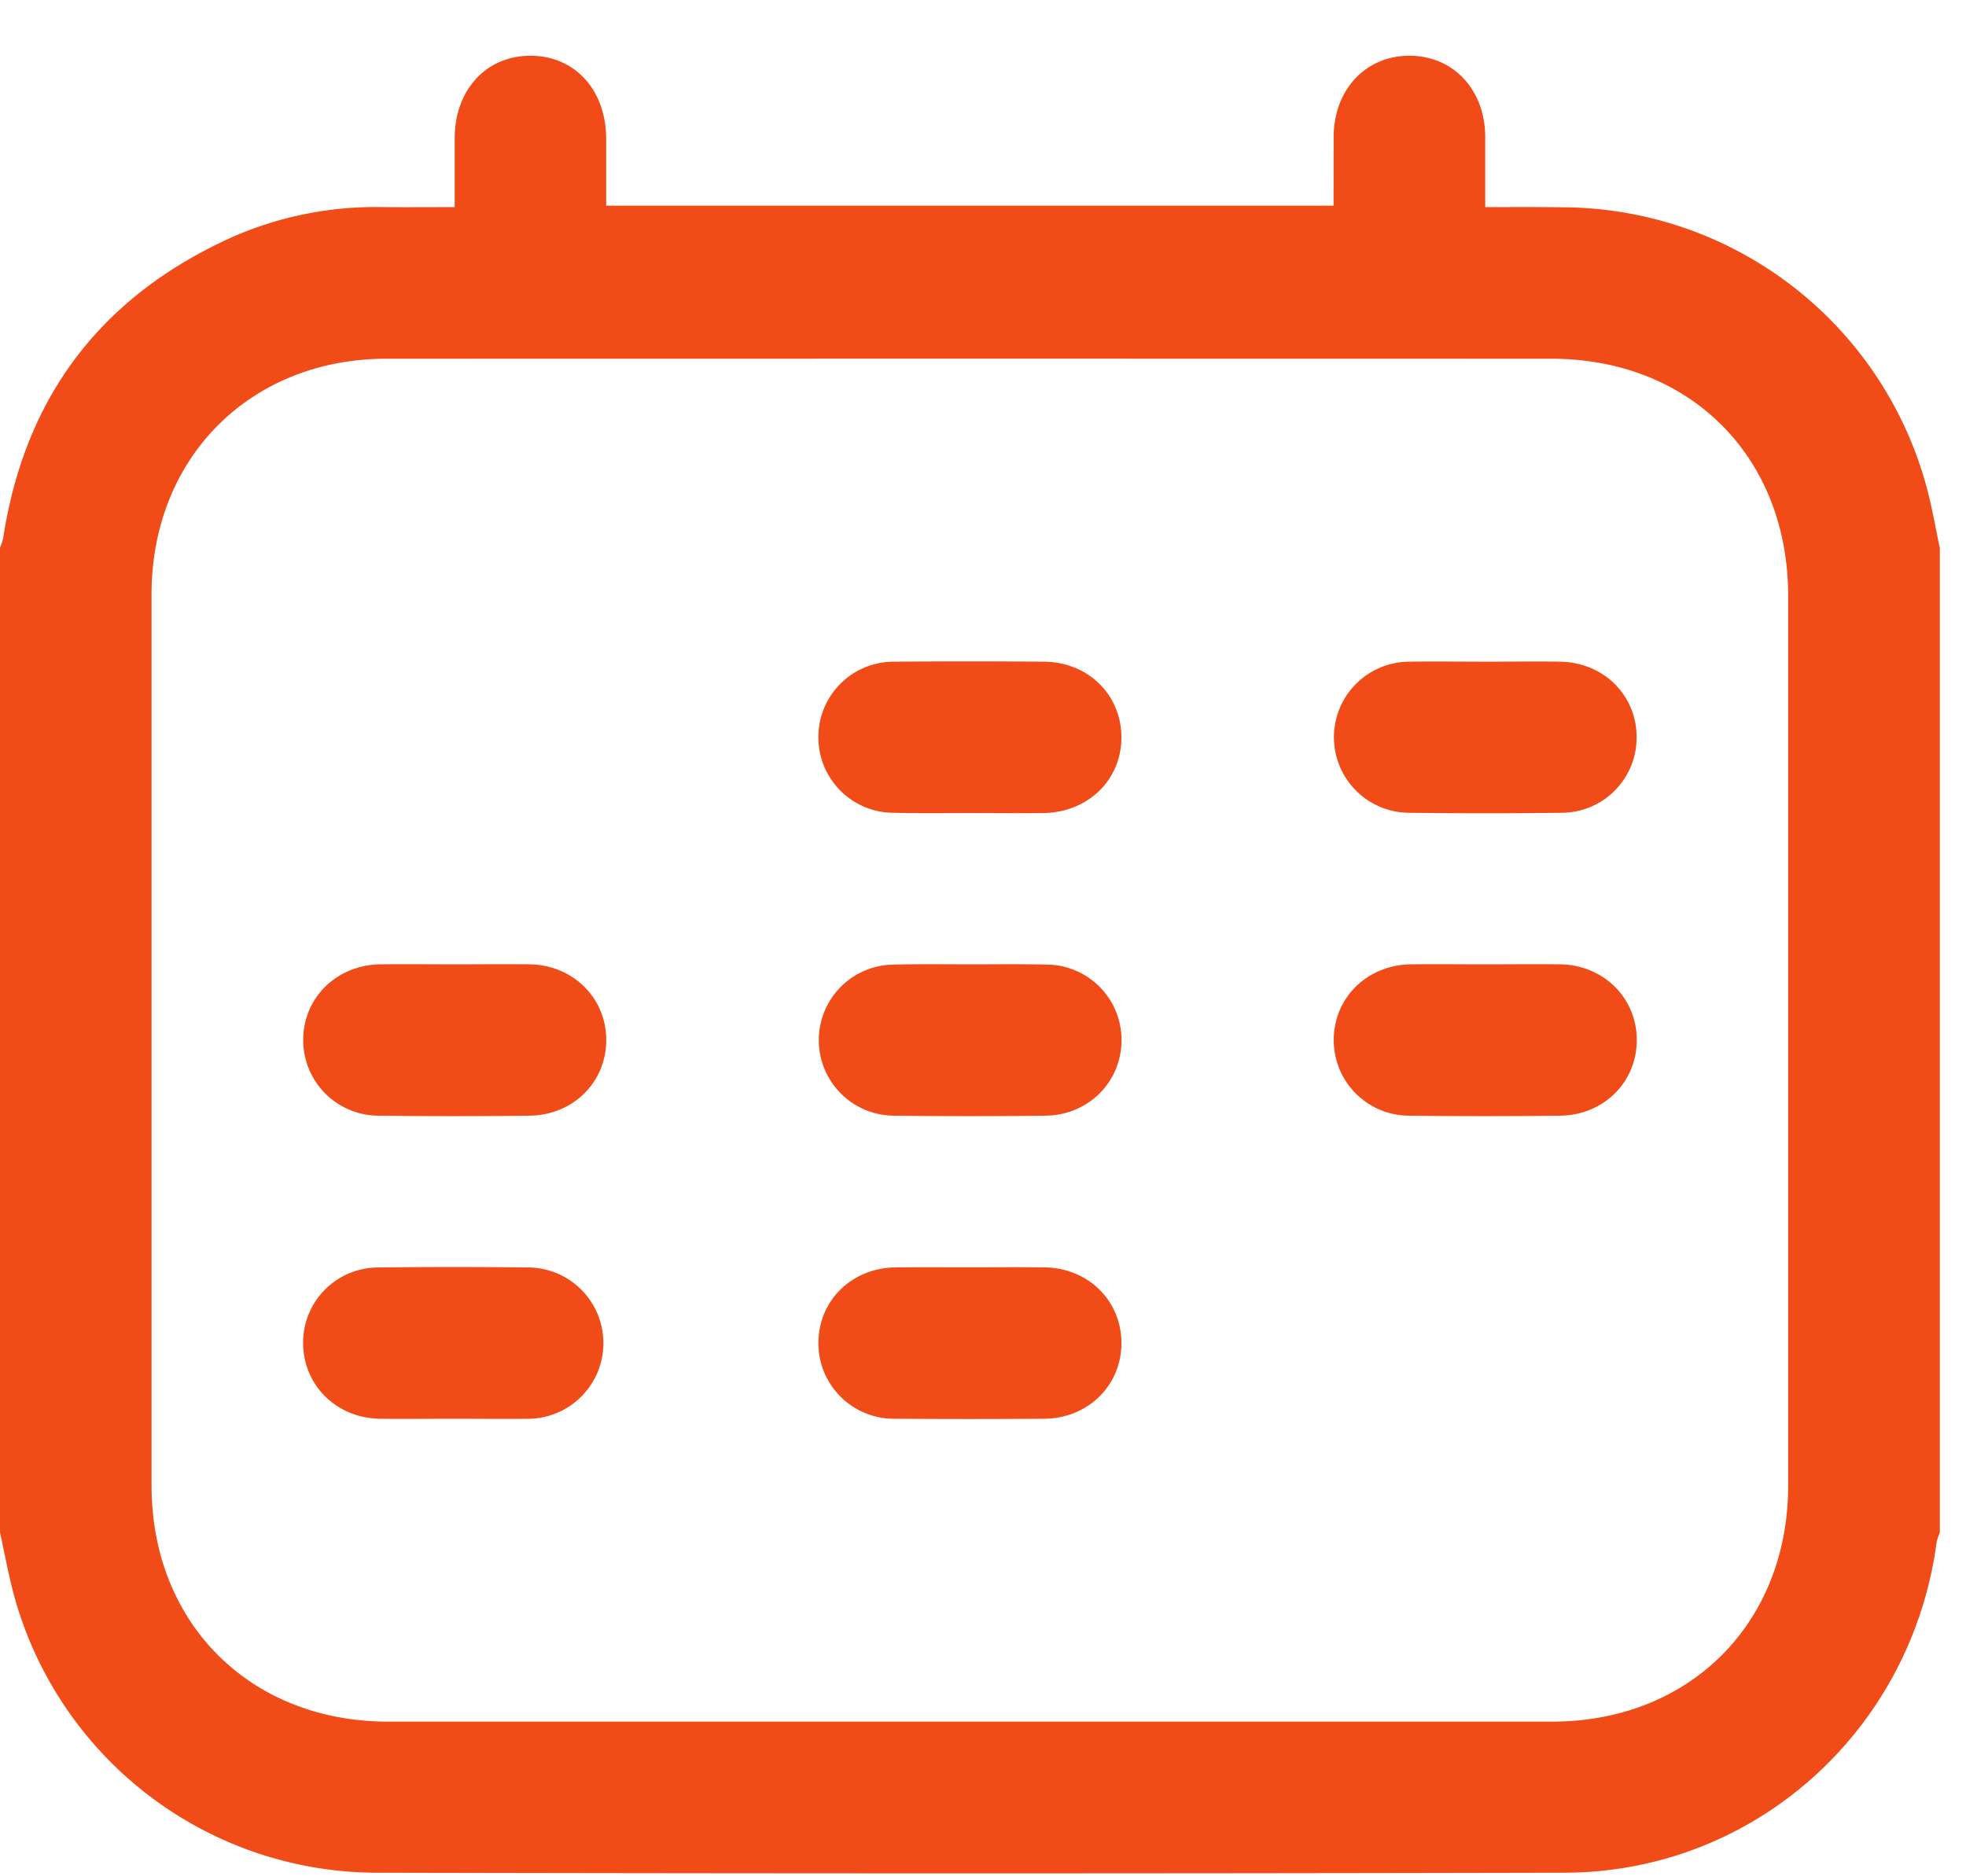 <svg xmlns="http://www.w3.org/2000/svg" width="22" height="21" viewBox="0 0 22 21"><g><g><path fill="#f14b17" d="M0 17.15V6.134c.013-.04.031-.08.037-.119C.282 4.422 1.15 3.3 2.616 2.646a3.99 3.99 0 0 1 1.67-.328c.265.002.53 0 .802 0v-.773c.002-.536.348-.917.84-.921.5-.004.853.378.855.928v.75h8.14l.001-.773c.003-.53.363-.91.856-.905.485.004.835.38.84.9v.794c.304 0 .585-.002.866.002a4.237 4.237 0 0 1 4.074 3.135c.06.222.099.452.147.678v11.018c-.013.04-.032.078-.037.119-.285 2.108-2.045 3.686-4.163 3.69-4.435.01-8.87.01-13.306 0a4.214 4.214 0 0 1-4.04-3.09c-.066-.238-.108-.48-.161-.72zM10.853 4.014l-6.528.001c-1.524 0-2.629 1.108-2.629 2.636v9.976c0 1.54 1.102 2.64 2.642 2.642H17.37c1.54-.001 2.64-1.102 2.64-2.644V6.67c0-1.556-1.097-2.655-2.652-2.655l-6.506-.001zm-.005 5.086c-.282 0-.564.004-.846-.003a.843.843 0 0 1-.844-.85.842.842 0 0 1 .854-.841 98.374 98.374 0 0 1 1.672 0c.496.004.867.375.865.851-.003.476-.375.836-.875.843-.275.003-.55 0-.826 0zm5.791-1.694c.275 0 .55-.005.825 0 .483.01.85.376.85.844a.841.841 0 0 1-.847.847c-.564.007-1.128.007-1.693 0a.845.845 0 1 1-.003-1.691c.29-.005.579 0 .868 0zM5.08 10.793c.282 0 .564-.003.846 0 .485.008.853.372.858.839.004.476-.367.85-.861.855-.557.007-1.115.007-1.672 0a.845.845 0 0 1-.858-.858c.006-.467.376-.828.861-.836.275-.003.55 0 .825 0zm5.796 0c.275 0 .55-.004.825.003a.843.843 0 0 1 .849.845c0 .467-.368.84-.85.846-.564.007-1.128.007-1.692 0a.845.845 0 1 1 0-1.691c.29-.007.579-.003.868-.003zm5.735 0c.283 0 .565-.003.847 0 .485.008.853.372.858.839.004.476-.367.85-.861.855-.557.007-1.115.007-1.672 0a.845.845 0 0 1-.858-.858c.006-.467.376-.828.861-.836.275-.003.55 0 .825 0zM5.091 15.879c-.282 0-.564.004-.846 0-.483-.01-.85-.376-.853-.844a.84.84 0 0 1 .845-.849 70.601 70.601 0 0 1 1.693 0 .847.847 0 0 1 .008 1.693c-.282.004-.564 0-.847 0zm5.755-1.695c.282 0 .564-.003.846.001.485.008.853.37.857.839.004.477-.368.85-.863.855-.557.004-1.114.004-1.671 0a.845.845 0 0 1-.857-.839c-.003-.479.368-.848.863-.855.275-.003.55-.001.825-.001z"/></g></g></svg>